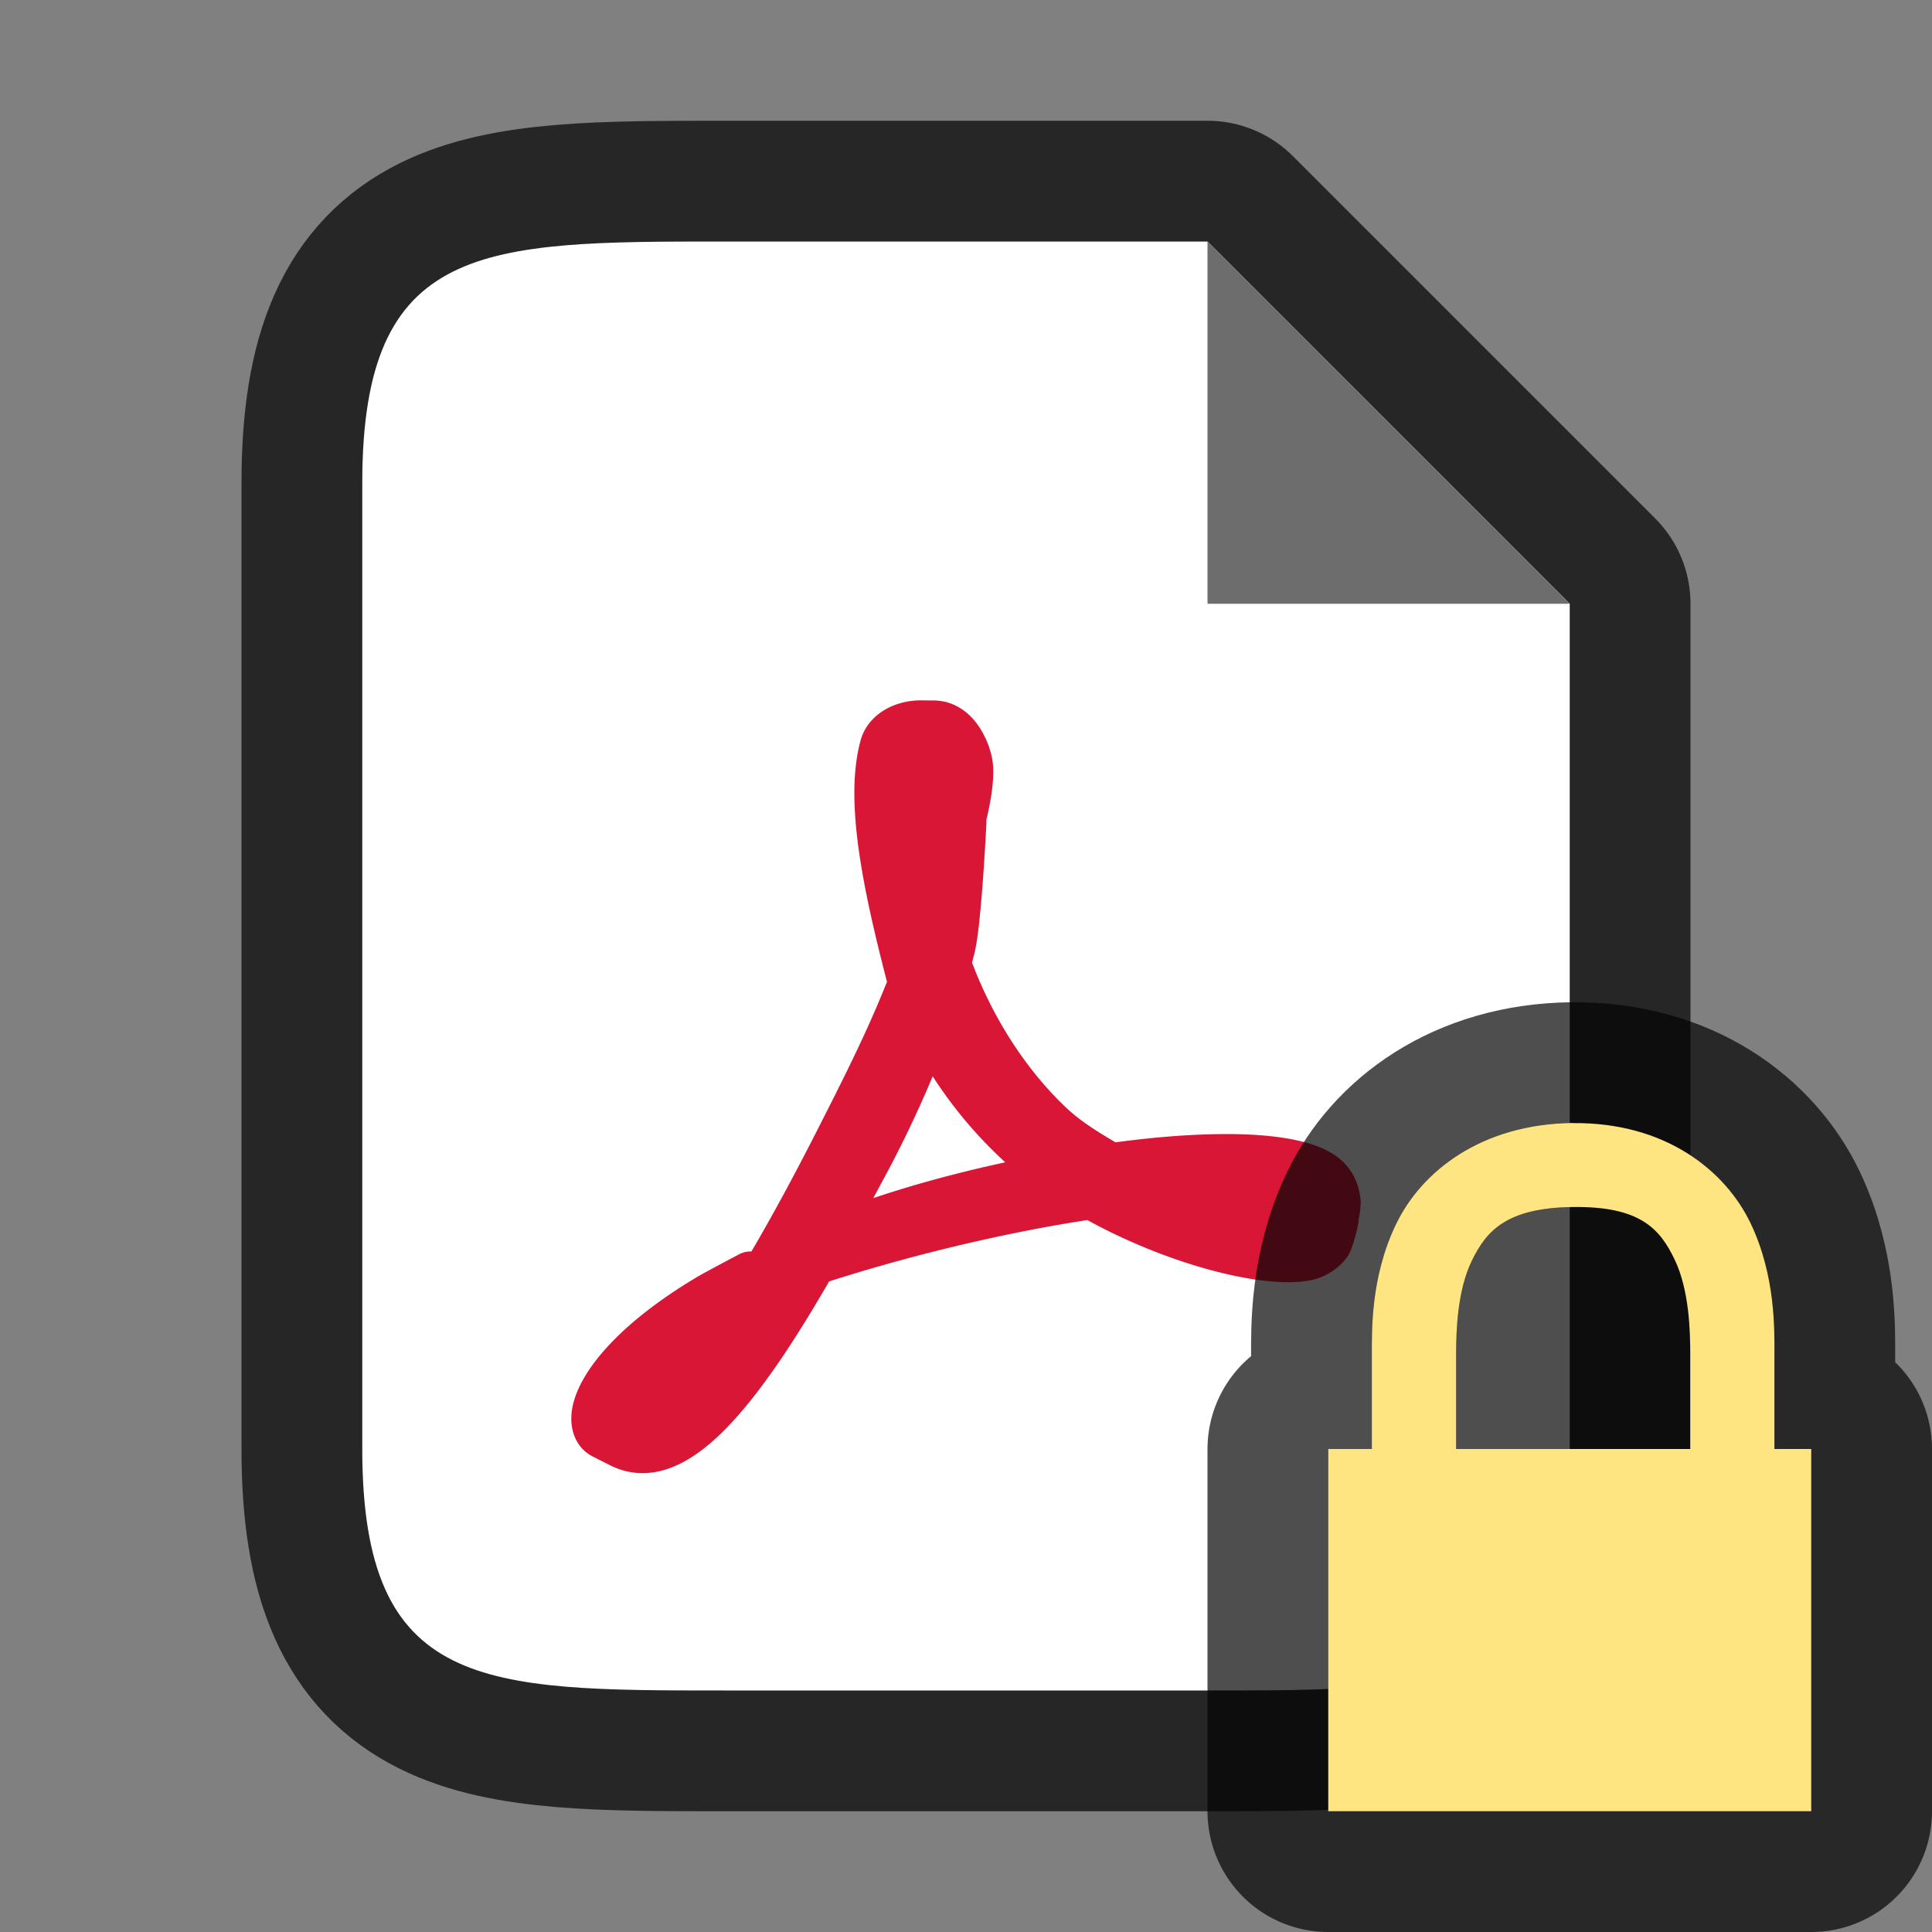 <svg xmlns="http://www.w3.org/2000/svg" viewBox="0 0 16 16"><rect x="0" y="0" width="16" height="16" fill="#808080" stroke="none"/>/&gt;<path d="M3 12V4c0-2 1-2 3-2h4l3 3v7c0 2-1 2-3 2H6c-2 0-3 0-3-2z" opacity=".7" stroke="#000" stroke-width="2" stroke-linejoin="round"/><path d="M3 12V4c0-2 1-2 3-2h4l3 3v7c0 2-1 2-3 2H6c-2 0-3 0-3-2z" fill="#fff"/><path d="M10 5V2l3 3z" fill="#6d6d6d"/><g stroke-width="16"><path style="marker:none" overflow="visible" fill="none" d="M0 0h16v16H0z"/><path d="M6.92 9.502c.186-.366.399-.78.569-1.193h0l.067-.164c-.222-.845-.355-1.523-.236-1.961h0c.032-.115.164-.184.306-.184h0l.086.001h.016c.194-.003.285.244.295.34h0c.017.16-.056.43-.056.43h0c0-.11.004-.286-.065-.438h0c-.08-.176-.157-.281-.225-.298h0c-.035.023-.069.071-.08.163h0a2.35 2.35 0 00-.031.377h0c0 .297.058.69.173 1.094h0c.022-.063.04-.123.056-.18h0c.024-.088.174-.677.174-.677h0s-.038.784-.09 1.021h0l-.038.15h0c.19.53.496 1.003.86 1.344h0c.144.134.325.242.497.341h0c.375-.054.72-.079 1.009-.076h0c.382.005.663.062.777.174h0c.055.054.078.12.085.194h0a.586.586 0 01-.017.113h0c.005-.02.005-.122-.302-.22h0c-.242-.077-.695-.074-1.237-.017h0c.628.308 1.24.46 1.433.369h0a.408.408 0 00.105-.102h0s-.034.155-.059.194h0a.306.306 0 01-.15.103h0c-.307.082-1.104-.107-1.799-.504h0c-.776.114-1.628.325-2.312.55h0c-.671 1.176-1.176 1.717-1.587 1.511h0l-.15-.076c-.062-.035-.071-.12-.057-.19h0c.048-.234.341-.587.932-.94h0c.063-.038.346-.187.346-.187h0s-.21.202-.259.242h0c-.47.386-.818.872-.81 1.06h0l.002.016c.4-.057 1-.871 1.772-2.38m.244.125a30.92 30.92 0 01-.371.674h0c.643-.27 1.335-.442 1.994-.564h0a3.287 3.287 0 01-.255-.195h0a3.42 3.42 0 01-.84-1.093h0a9.369 9.369 0 01-.528 1.178" fill="#232629" stroke="#da1636" stroke-width=".4" stroke-linejoin="round"/></g><path d="M13.025 9.3c-.762.009-1.255.404-1.464.839-.21.434-.2.882-.2 1.078V12h.698v-.783c0-.197.01-.528.13-.776.12-.247.287-.44.844-.445.555-.006.716.185.836.436.12.25.129.589.129.785V12h.697v-.783c0-.195.012-.648-.197-1.086-.21-.439-.708-.838-1.473-.83zM11 12h4v3h-4z" style="line-height:normal;font-variant-ligatures:normal;font-variant-position:normal;font-variant-caps:normal;font-variant-numeric:normal;font-variant-alternates:normal;font-feature-settings:normal;text-indent:0;text-align:start;text-decoration-line:none;text-decoration-style:solid;text-decoration-color:#000;text-transform:none;text-orientation:mixed;white-space:normal;shape-padding:0;isolation:auto;mix-blend-mode:normal;solid-color:#000;solid-opacity:1" color="#000" font-weight="400" font-family="sans-serif" overflow="visible" opacity=".7" stroke="#030303" stroke-width="2" stroke-linejoin="round"/><path style="line-height:normal;font-variant-ligatures:normal;font-variant-position:normal;font-variant-caps:normal;font-variant-numeric:normal;font-variant-alternates:normal;font-feature-settings:normal;text-indent:0;text-align:start;text-decoration-line:none;text-decoration-style:solid;text-decoration-color:#000;text-transform:none;text-orientation:mixed;white-space:normal;shape-padding:0;isolation:auto;mix-blend-mode:normal;solid-color:#000;solid-opacity:1" d="M13.025 9.3c-.762.009-1.255.404-1.464.839-.21.434-.2.882-.2 1.078V12h.698v-.783c0-.197.01-.528.13-.776.12-.247.287-.44.844-.445.555-.006.716.185.836.436.12.25.129.589.129.785V12h.697v-.783c0-.195.012-.648-.197-1.086-.21-.439-.708-.838-1.473-.83zM11 12h4v3h-4z" color="#000" font-weight="400" font-family="sans-serif" overflow="visible" fill="#fee581"/></svg>